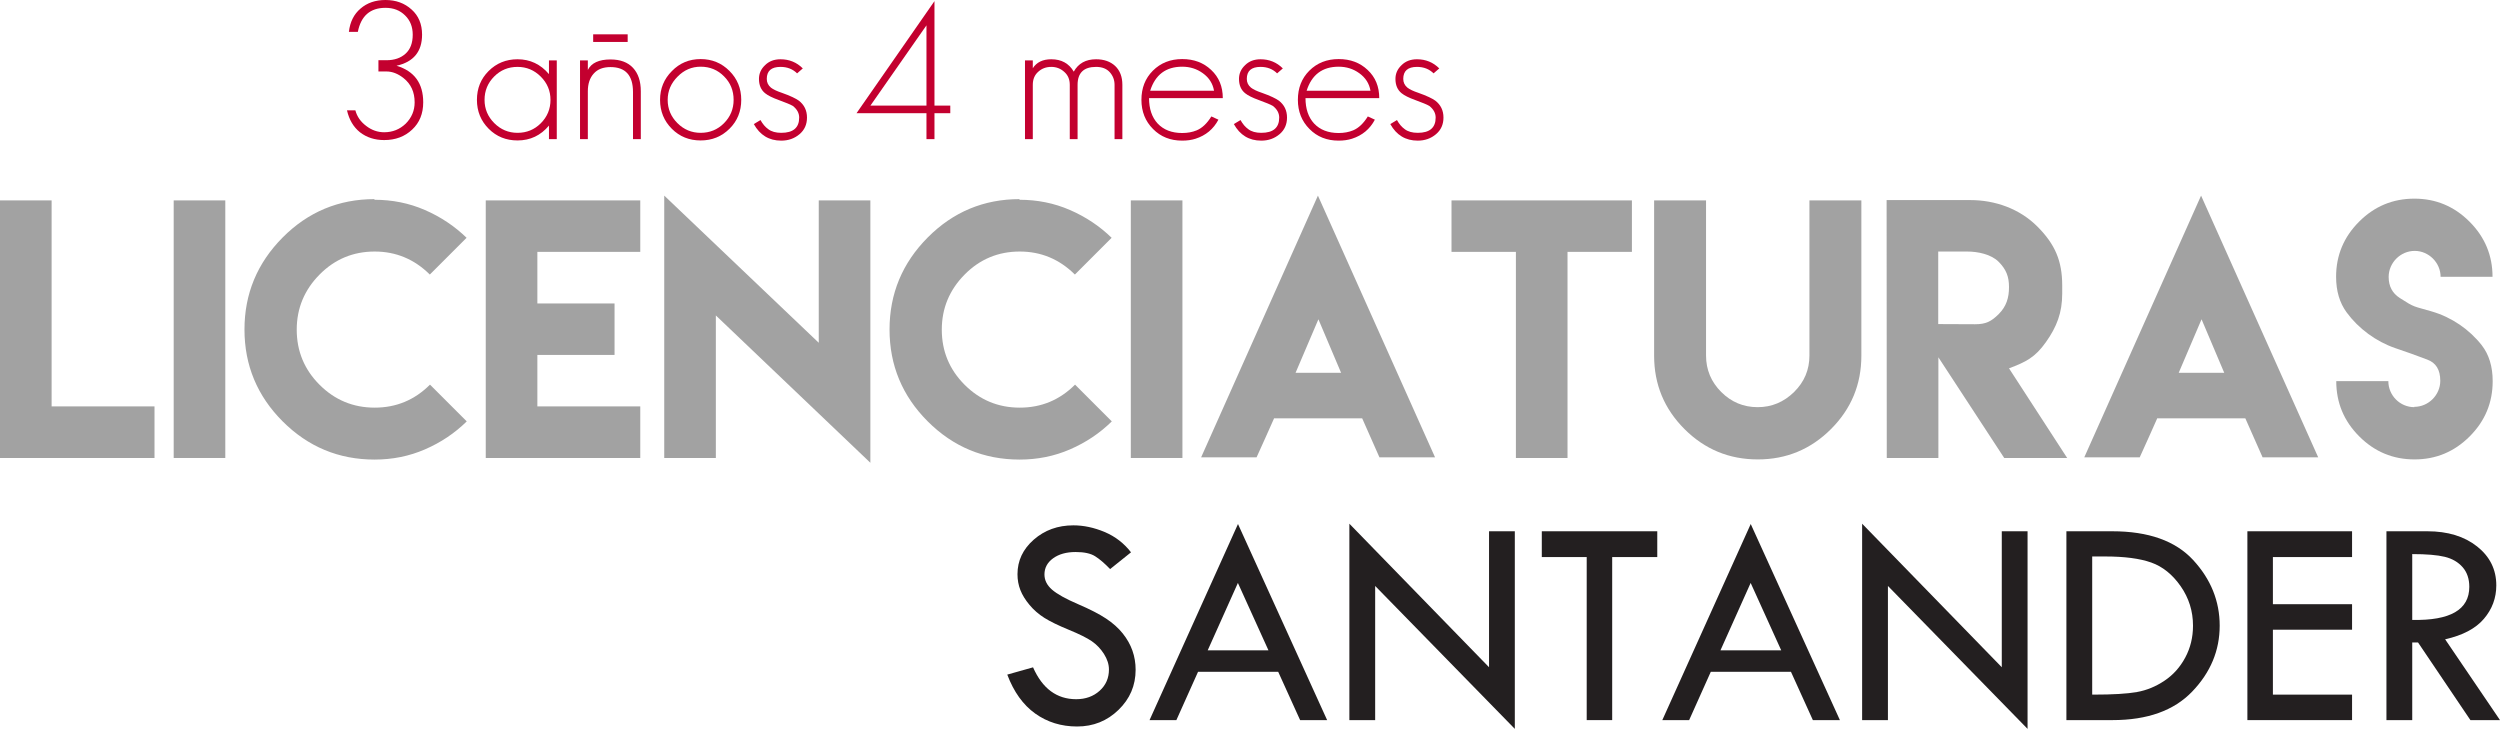 <!-- Generator: Adobe Illustrator 19.2.1, SVG Export Plug-In  -->
<svg version="1.1"
	 xmlns="http://www.w3.org/2000/svg" xmlns:xlink="http://www.w3.org/1999/xlink" xmlns:a="http://ns.adobe.com/AdobeSVGViewerExtensions/3.0/"
	 x="0px" y="0px" width="1803.98px" height="525.946px" viewBox="0 0 1803.98 525.946"
	 style="enable-background:new 0 0 1803.98 525.946;" xml:space="preserve">
<style type="text/css">
	.st0{fill:#A2A2A2;}
	.st1{fill:#231F20;}
	.st2{fill:#C3002F;}
</style>
<defs>
</defs>
<g>
	<g>
		<path class="st0" d="M37.242,144.609v148.623h74.254v37.242H0V144.609H37.242z"/>
		<path class="st0" d="M125.333,144.609h37.242v185.866h-37.242V144.609z"/>
		<path class="st0" d="M270.151,144.148c12.914,0,25.02,2.421,36.435,7.379c11.415,4.958,21.446,11.645,30.094,20.062
			l-26.519,26.519c-11.184-11.069-24.444-16.603-39.779-16.603c-15.566,0-28.825,5.534-39.779,16.603
			c-10.954,11.069-16.488,24.329-16.488,39.779c0,15.566,5.534,28.825,16.488,39.779c10.954,10.954,24.213,16.488,39.779,16.488
			s28.825-5.534,39.894-16.603l26.519,26.519c-8.648,8.532-18.679,15.22-30.094,20.178c-11.415,4.958-23.521,7.379-36.435,7.379
			c-25.828,0-47.965-9.224-66.298-27.557s-27.557-40.471-27.557-66.298s9.224-47.965,27.557-66.414s40.471-27.672,66.298-27.672
			L270.151,144.148z"/>
		<path class="st0" d="M462.013,144.609v37.127h-74.254v37.242h55.691v37.127h-55.691v37.127h74.254v37.242h-74.254h-37.242V144.609
			H462.013z"/>
		<path class="st0" d="M590.804,247.342V144.609h37.242v189.325L516.55,227.626v102.849h-37.242V141.15L590.804,247.342z"/>
		<path class="st0" d="M735.623,144.148c12.914,0,25.02,2.421,36.435,7.379s21.446,11.645,30.094,20.062l-26.519,26.519
			c-11.184-11.069-24.444-16.603-39.779-16.603c-15.566,0-28.825,5.534-39.779,16.603c-10.954,11.069-16.488,24.329-16.488,39.779
			c0,15.566,5.534,28.825,16.488,39.779c10.954,10.954,24.213,16.488,39.779,16.488s28.825-5.534,39.894-16.603l26.519,26.519
			c-8.648,8.532-18.679,15.22-30.094,20.178s-23.521,7.379-36.435,7.379c-25.828,0-47.965-9.224-66.298-27.557
			c-18.333-18.333-27.557-40.471-27.557-66.298s9.224-47.965,27.557-66.414c18.333-18.448,40.471-27.672,66.298-27.672
			L735.623,144.148z"/>
		<path class="st0" d="M815.988,144.609h37.242v185.866h-37.242V144.609z"/>
		<path class="st0" d="M919.413,301.765c-4.151,9.455-8.417,18.794-12.683,28.249h-40.01l84.285-188.864l84.516,188.864h-40.125
			c-4.151-9.339-8.302-18.794-12.453-28.134h-63.3L919.413,301.765z M967.724,269.019l-16.373-38.626l-16.488,38.626H967.724z"/>
		<path class="st0" d="M1131.106,144.609h46.466v37.127h-46.466v148.739h-37.242V181.736h-46.466v-37.127h46.466H1131.106z"/>
		<path class="st0" d="M1343.146,144.609v74.715v37.358c0,20.639-7.264,38.28-21.907,52.923s-32.284,21.907-52.808,21.907
			c-20.639,0-38.28-7.264-52.923-21.907c-14.643-14.643-21.907-32.284-21.907-52.923v-37.358v-74.715h37.473v74.715v33.437v3.805
			c0,10.262,3.69,19.025,10.954,26.289s16.027,10.954,26.289,10.954c10.146,0,18.909-3.69,26.289-10.954
			s11.069-16.027,11.069-26.289v-3.805v-33.437v-74.715H1343.146z"/>
		<path class="st0" d="M1361.363,144.378h60.418c17.872,0,35.513,6.226,48.311,19.025c12.798,12.798,17.987,24.79,17.987,42.662
			v5.765c0,13.836-3.92,23.983-11.761,35.052s-14.413,14.297-26.635,18.909l41.97,64.684h-45.429l-47.504-72.64v72.64h-37.242
			L1361.363,144.378z M1425.24,233.967c7.725,0,11.645-1.96,17.065-7.379s7.379-11.645,7.379-19.371
			c0-7.61-1.96-12.683-7.379-18.218s-15.104-7.495-22.83-7.495h-20.87v52.347L1425.24,233.967z"/>
		<path class="st0" d="M1556.684,301.765c-4.151,9.455-8.417,18.794-12.683,28.249h-40.01l84.285-188.864l84.516,188.864h-40.125
			c-4.151-9.339-8.302-18.794-12.453-28.134h-63.3L1556.684,301.765z M1604.995,269.019l-16.373-38.626l-16.488,38.626H1604.995z"/>
		<path class="st0" d="M1742.088,293.578c10.262,0,18.794-8.532,18.794-18.794c0-7.956-3.113-13.029-9.455-15.335
			c-13.375-4.958-10.147-3.805-23.176-8.302c-13.721-4.727-26.404-14.067-34.936-25.712c-5.073-6.918-7.61-15.45-7.61-25.712
			c0-15.45,5.534-28.71,16.603-39.779c11.069-11.069,24.329-16.603,39.894-16.603c15.45,0,28.71,5.534,39.779,16.603
			c11.069,11.069,16.603,24.329,16.603,39.779h-37.473c0-10.147-8.532-18.679-18.679-18.679c-10.262,0-18.794,8.532-18.794,18.794
			c0,6.687,2.652,11.761,8.071,15.22c11.069,7.149,9.801,5.765,23.06,9.685c14.297,4.151,27.211,13.029,36.089,24.444
			c5.189,6.687,7.841,15.335,7.841,25.828c0,15.566-5.535,28.825-16.603,39.894c-11.069,11.069-24.329,16.603-39.779,16.603
			c-15.566,0-28.825-5.534-39.894-16.603c-11.069-11.069-16.603-24.329-16.603-39.894h37.588c0,10.377,8.417,18.794,18.794,18.794
			L1742.088,293.578z"/>
	</g>
	<g>
		<g>
			<path class="st1" d="M816.135,398.547l-15.081,12.092c-3.98-4.133-7.587-7.228-10.827-9.256c-3.233-2.043-7.914-3.05-14.037-3.05
				c-6.679,0-12.123,1.517-16.271,4.528c-4.17,3.02-6.251,6.924-6.251,11.681c0,4.133,1.829,7.769,5.451,10.934
				c3.637,3.164,9.836,6.633,18.589,10.393c8.753,3.751,15.569,7.259,20.441,10.499c4.88,3.233,8.883,6.824,12.017,10.735
				c3.134,3.934,5.467,8.059,6.992,12.412c1.533,4.331,2.295,8.944,2.295,13.786c0,11.329-4.109,20.983-12.352,28.95
				c-8.234,7.998-18.199,11.985-29.888,11.985c-11.422,0-21.493-3.118-30.232-9.355c-8.737-6.252-15.455-15.615-20.151-28.089
				l18.604-5.245c6.771,15.356,17.155,22.996,31.123,22.996c6.771,0,12.405-2.021,16.911-6.07c4.491-4.048,6.732-9.164,6.732-15.356
				c0-3.698-1.189-7.411-3.538-11.147c-2.356-3.728-5.291-6.809-8.776-9.225c-3.492-2.409-9.066-5.185-16.69-8.311
				c-7.625-3.134-13.503-6.008-17.613-8.601c-4.125-2.607-7.686-5.703-10.674-9.302c-3.019-3.599-5.223-7.174-6.618-10.742
				c-1.403-3.561-2.089-7.373-2.089-11.429c0-9.775,3.926-18.085,11.764-24.963c7.846-6.862,17.362-10.308,28.562-10.308
				c7.419,0,14.929,1.601,22.569,4.803C804.729,387.11,811.065,391.99,816.135,398.547z"/>
			<path class="st1" d="M893.319,378.129l64.328,141.496h-19.495L922.33,484.75h-57.824l-15.638,34.875h-19.366L893.319,378.129z
				 M893.258,420.643l-21.784,48.614H915.3L893.258,420.643z"/>
			<path class="st1" d="M973.696,377.9l100.781,103.572v-98.113h18.604v142.587L992.308,422.824v96.801h-18.612V377.9z"/>
			<path class="st1" d="M1112.547,383.359h83.328v18.612h-32.534v117.654h-18.39V401.971h-32.404V383.359z"/>
			<path class="st1" d="M1263.315,378.129l64.344,141.496h-19.511l-15.813-34.875h-57.832l-15.631,34.875h-19.366L1263.315,378.129z
				 M1263.262,420.643l-21.783,48.614h43.825L1263.262,420.643z"/>
			<path class="st1" d="M1343.693,377.9l100.774,103.572v-98.113h18.604v142.587l-100.758-103.122v96.801h-18.619V377.9z"/>
			<path class="st1" d="M1491.098,383.359h33.052c26.176,0,45.641,6.923,58.412,20.754c12.756,13.831,19.145,29.629,19.145,47.386
				c0,17.895-6.603,33.731-19.801,47.493c-13.183,13.77-32.366,20.632-57.535,20.632h-33.274V383.359z M1509.71,401.543v99.691
				h1.075c13.839,0,24.231-0.618,31.222-1.875c7-1.235,13.633-3.972,19.908-8.189c6.276-4.193,11.262-9.79,14.967-16.728
				c3.713-6.953,5.574-14.601,5.574-22.942c0-10.483-2.974-19.969-8.883-28.462c-5.917-8.478-13-14.182-21.226-17.109
				c-8.25-2.928-19.314-4.384-33.22-4.384H1509.71z"/>
			<path class="st1" d="M1621.699,383.359h75.529v18.612h-57.123v34.013h57.123v18.406h-57.123v46.845h57.123v18.391h-75.529
				V383.359z"/>
			<path class="st1" d="M1722.038,383.359h29.531c14.684,0,26.655,3.652,35.888,10.964c9.234,7.304,13.854,16.668,13.854,28.074
				c0,9.119-2.99,17.17-8.975,24.17c-5.962,6.984-15.287,11.902-27.944,14.746l39.587,58.312h-21.349l-37.803-56.04h-4.178v56.04
				h-18.612V383.359z M1740.65,399.828v47.5c27.456,0.572,41.18-7.38,41.18-23.857c0-5.772-1.601-10.499-4.803-14.174
				c-3.21-3.675-7.487-6.161-12.839-7.487C1758.842,400.491,1750.996,399.828,1740.65,399.828z"/>
		</g>
	</g>
	<g>
		<path class="st2" d="M674.307,81.682v18.702h-5.776V81.682h-50.467l56.242-80.857v75.356h11.413v5.5H674.307z M668.532,18.289
			l-40.428,57.892h40.428V18.289z"/>
		<path class="st2" d="M396.127,100.383v-9.763c-5.96,7.15-13.523,10.726-22.689,10.726c-8.251,0-15.174-2.795-20.764-8.389
			c-5.685-5.683-8.526-12.651-8.526-20.902c0-8.25,2.795-15.171,8.388-20.764c5.683-5.684,12.651-8.526,20.902-8.526
			c9.076,0,16.639,3.575,22.689,10.726v-9.901h5.638v56.792H396.127z M390.214,55.28c-4.675-4.675-10.268-7.013-16.776-7.013
			c-6.601,0-12.193,2.292-16.777,6.875c-4.675,4.675-7.013,10.314-7.013,16.914c0,6.511,2.338,12.102,7.013,16.777
			c4.675,4.675,10.266,7.013,16.777,7.013c6.6,0,12.191-2.291,16.776-6.876c4.675-4.675,7.013-10.313,7.013-16.914
			C397.227,65.548,394.889,59.955,390.214,55.28z"/>
		<path class="st2" d="M456.769,100.383V66.418c0-12.009-5.41-18.015-16.226-18.015c-5.318,0-9.351,1.56-12.101,4.675
			c-2.843,3.118-4.263,7.38-4.263,12.789v34.516h-5.638V43.591h5.638v6.875c2.565-5.04,8.021-7.563,16.364-7.563
			c7.058,0,12.466,2.018,16.226,6.051c3.758,4.035,5.638,9.672,5.638,16.913v34.516H456.769z"/>
		<path class="st2" d="M526.486,92.82c-5.685,5.685-12.651,8.526-20.902,8.526c-8.251,0-15.174-2.795-20.764-8.389
			c-5.685-5.683-8.526-12.651-8.526-20.902c0-8.158,2.841-15.079,8.526-20.764c5.591-5.776,12.514-8.664,20.764-8.664
			c8.158,0,15.079,2.843,20.764,8.526c5.683,5.685,8.526,12.652,8.526,20.902C534.874,80.307,532.077,87.229,526.486,92.82z
			 M522.498,55.142c-4.585-4.675-10.223-7.013-16.914-7.013c-6.418,0-11.964,2.385-16.639,7.151
			c-4.768,4.768-7.151,10.36-7.151,16.776c0,6.511,2.338,12.102,7.013,16.777c4.675,4.675,10.266,7.013,16.777,7.013
			c6.6,0,12.191-2.291,16.776-6.876c4.675-4.675,7.013-10.313,7.013-16.914C529.374,65.365,527.081,59.727,522.498,55.142z"/>
		<path class="st2" d="M576.951,96.808c-3.668,3.118-8.068,4.675-13.201,4.675c-8.801,0-15.401-3.988-19.802-11.964l4.813-2.888
			c1.558,2.843,3.438,5.043,5.638,6.601c2.29,1.742,5.408,2.613,9.351,2.613c8.616,0,12.926-3.666,12.926-11.002
			c0-3.207-1.513-6.003-4.538-8.388c-0.917-0.55-2.224-1.168-3.919-1.856c-1.697-0.688-3.782-1.489-6.257-2.406
			c-4.585-1.651-7.885-3.301-9.901-4.95c-2.935-2.383-4.4-5.821-4.4-10.314c0-3.851,1.465-7.15,4.4-9.901
			c2.84-2.84,6.553-4.263,11.138-4.263c6.326,0,11.688,2.2,16.089,6.6l-4.125,3.576c-3.118-3.116-7.105-4.675-11.963-4.675
			c-6.601,0-9.901,2.888-9.901,8.663c0,2.568,1.008,4.675,3.025,6.325c1.65,1.285,4.263,2.523,7.838,3.714
			c3.116,1.1,5.683,2.131,7.701,3.094c2.015,0.962,3.528,1.811,4.538,2.543c3.941,3.026,5.913,7.105,5.913,12.239
			C582.314,89.795,580.526,93.783,576.951,96.808z"/>
		<path class="st2" d="M297.411,93.508c-5.318,5.043-12.056,7.563-20.214,7.563c-6.785,0-12.606-1.878-17.464-5.638
			c-4.675-3.758-7.793-9.028-9.351-15.814h6.05c1.19,4.493,3.803,8.251,7.838,11.277c3.941,3.025,8.251,4.538,12.926,4.538
			c6.051,0,11.229-2.063,15.539-6.188c4.308-4.308,6.463-9.44,6.463-15.401c0-7.425-2.66-13.246-7.976-17.464
			c-4.035-3.207-8.16-4.812-12.376-4.812h-5.775v-8.114h5.775c5.775,0,10.404-1.602,13.889-4.812
			c3.39-3.115,5.088-7.654,5.088-13.613c0-5.683-1.835-10.314-5.5-13.889c-3.668-3.665-8.388-5.5-14.164-5.5
			c-11.001,0-17.649,5.775-19.939,17.327h-6.463c0.825-7.151,3.62-12.742,8.388-16.777C264.911,2.062,270.916,0,278.159,0
			c7.516,0,13.796,2.292,18.839,6.875c5.041,4.493,7.563,10.543,7.563,18.152c0,12.193-6.143,19.664-18.427,22.414
			c12.834,3.851,19.252,12.651,19.252,26.402C305.387,82.004,302.727,88.558,297.411,93.508z"/>
		<path class="st2" d="M804.254,100.383V61.193c0-3.483-1.147-6.509-3.438-9.076c-2.293-2.566-5.593-3.851-9.901-3.851
			c-8.893,0-13.339,4.31-13.339,12.926v39.191h-5.638V61.193c0-3.851-1.285-6.921-3.85-9.214c-2.66-2.475-5.823-3.713-9.488-3.713
			c-3.76,0-6.923,1.192-9.488,3.576c-2.568,2.292-3.85,5.41-3.85,9.351v39.191h-5.638V43.591h5.638v5.638
			c2.75-4.308,7.196-6.463,13.339-6.463c7.333,0,12.741,2.98,16.226,8.938c3.3-5.958,8.663-8.938,16.089-8.938
			c5.683,0,10.266,1.605,13.751,4.812c3.483,3.301,5.225,7.838,5.225,13.614v39.191H804.254z"/>
		<path class="st2" d="M829.143,70.818c0,7.701,2.063,13.799,6.188,18.29c4.308,4.585,10.221,6.875,17.739,6.875
			c3.85,0,7.333-0.64,10.451-1.925c3.941-1.651,7.471-4.996,10.589-10.039l5.088,2.338c-3.575,6.786-9.076,11.369-16.501,13.751
			c-2.843,0.915-6.051,1.375-9.626,1.375c-8.526,0-15.539-2.795-21.039-8.388c-5.593-5.591-8.388-12.604-8.388-21.04
			c0-8.526,2.75-15.538,8.251-21.04c5.591-5.59,12.651-8.388,21.177-8.388c8.433,0,15.401,2.613,20.902,7.838
			c5.591,5.225,8.388,12.011,8.388,20.352H829.143z M867.921,52.804c-4.31-3.115-9.261-4.675-14.851-4.675
			c-11.736,0-19.437,5.776-23.102,17.327h46.066C875.117,60.23,872.412,56.014,867.921,52.804z"/>
		<path class="st2" d="M923.337,96.808c-3.668,3.118-8.068,4.675-13.201,4.675c-8.801,0-15.401-3.988-19.802-11.964l4.813-2.888
			c1.558,2.843,3.438,5.043,5.638,6.601c2.29,1.742,5.408,2.613,9.351,2.613c8.616,0,12.926-3.666,12.926-11.002
			c0-3.207-1.513-6.003-4.538-8.388c-0.917-0.55-2.224-1.168-3.919-1.856c-1.697-0.688-3.782-1.489-6.257-2.406
			c-4.585-1.651-7.885-3.301-9.901-4.95c-2.935-2.383-4.4-5.821-4.4-10.314c0-3.851,1.466-7.15,4.4-9.901
			c2.84-2.84,6.553-4.263,11.138-4.263c6.326,0,11.688,2.2,16.089,6.6l-4.125,3.576c-3.118-3.116-7.106-4.675-11.964-4.675
			c-6.601,0-9.901,2.888-9.901,8.663c0,2.568,1.008,4.675,3.025,6.325c1.65,1.285,4.263,2.523,7.838,3.714
			c3.115,1.1,5.683,2.131,7.701,3.094c2.016,0.962,3.528,1.811,4.538,2.543c3.94,3.026,5.913,7.105,5.913,12.239
			C928.7,89.795,926.912,93.783,923.337,96.808z"/>
		<path class="st2" d="M942.038,70.818c0,7.701,2.063,13.799,6.188,18.29c4.308,4.585,10.221,6.875,17.739,6.875
			c3.85,0,7.333-0.64,10.451-1.925c3.941-1.651,7.471-4.996,10.589-10.039l5.088,2.338c-3.575,6.786-9.076,11.369-16.501,13.751
			c-2.843,0.915-6.051,1.375-9.626,1.375c-8.526,0-15.539-2.795-21.039-8.388c-5.593-5.591-8.388-12.604-8.388-21.04
			c0-8.526,2.75-15.538,8.251-21.04c5.591-5.59,12.651-8.388,21.177-8.388c8.433,0,15.401,2.613,20.902,7.838
			c5.591,5.225,8.388,12.011,8.388,20.352H942.038z M980.816,52.804c-4.31-3.115-9.261-4.675-14.851-4.675
			c-11.736,0-19.437,5.776-23.102,17.327h46.066C988.012,60.23,985.307,56.014,980.816,52.804z"/>
		<path class="st2" d="M1036.232,96.808c-3.668,3.118-8.068,4.675-13.201,4.675c-8.801,0-15.401-3.988-19.802-11.964l4.813-2.888
			c1.558,2.843,3.438,5.043,5.638,6.601c2.29,1.742,5.408,2.613,9.351,2.613c8.616,0,12.926-3.666,12.926-11.002
			c0-3.207-1.513-6.003-4.538-8.388c-0.917-0.55-2.224-1.168-3.919-1.856c-1.697-0.688-3.782-1.489-6.257-2.406
			c-4.585-1.651-7.885-3.301-9.901-4.95c-2.935-2.383-4.4-5.821-4.4-10.314c0-3.851,1.466-7.15,4.4-9.901
			c2.84-2.84,6.553-4.263,11.138-4.263c6.326,0,11.688,2.2,16.089,6.6l-4.125,3.576c-3.118-3.116-7.106-4.675-11.964-4.675
			c-6.601,0-9.901,2.888-9.901,8.663c0,2.568,1.008,4.675,3.025,6.325c1.65,1.285,4.263,2.523,7.838,3.714
			c3.115,1.1,5.683,2.131,7.701,3.094c2.016,0.962,3.528,1.811,4.538,2.543c3.941,3.026,5.913,7.105,5.913,12.239
			C1041.595,89.795,1039.808,93.783,1036.232,96.808z"/>
	</g>
	<rect x="428.028" y="24.772" class="st2" width="24.892" height="5.5"/>
</g>
</svg>